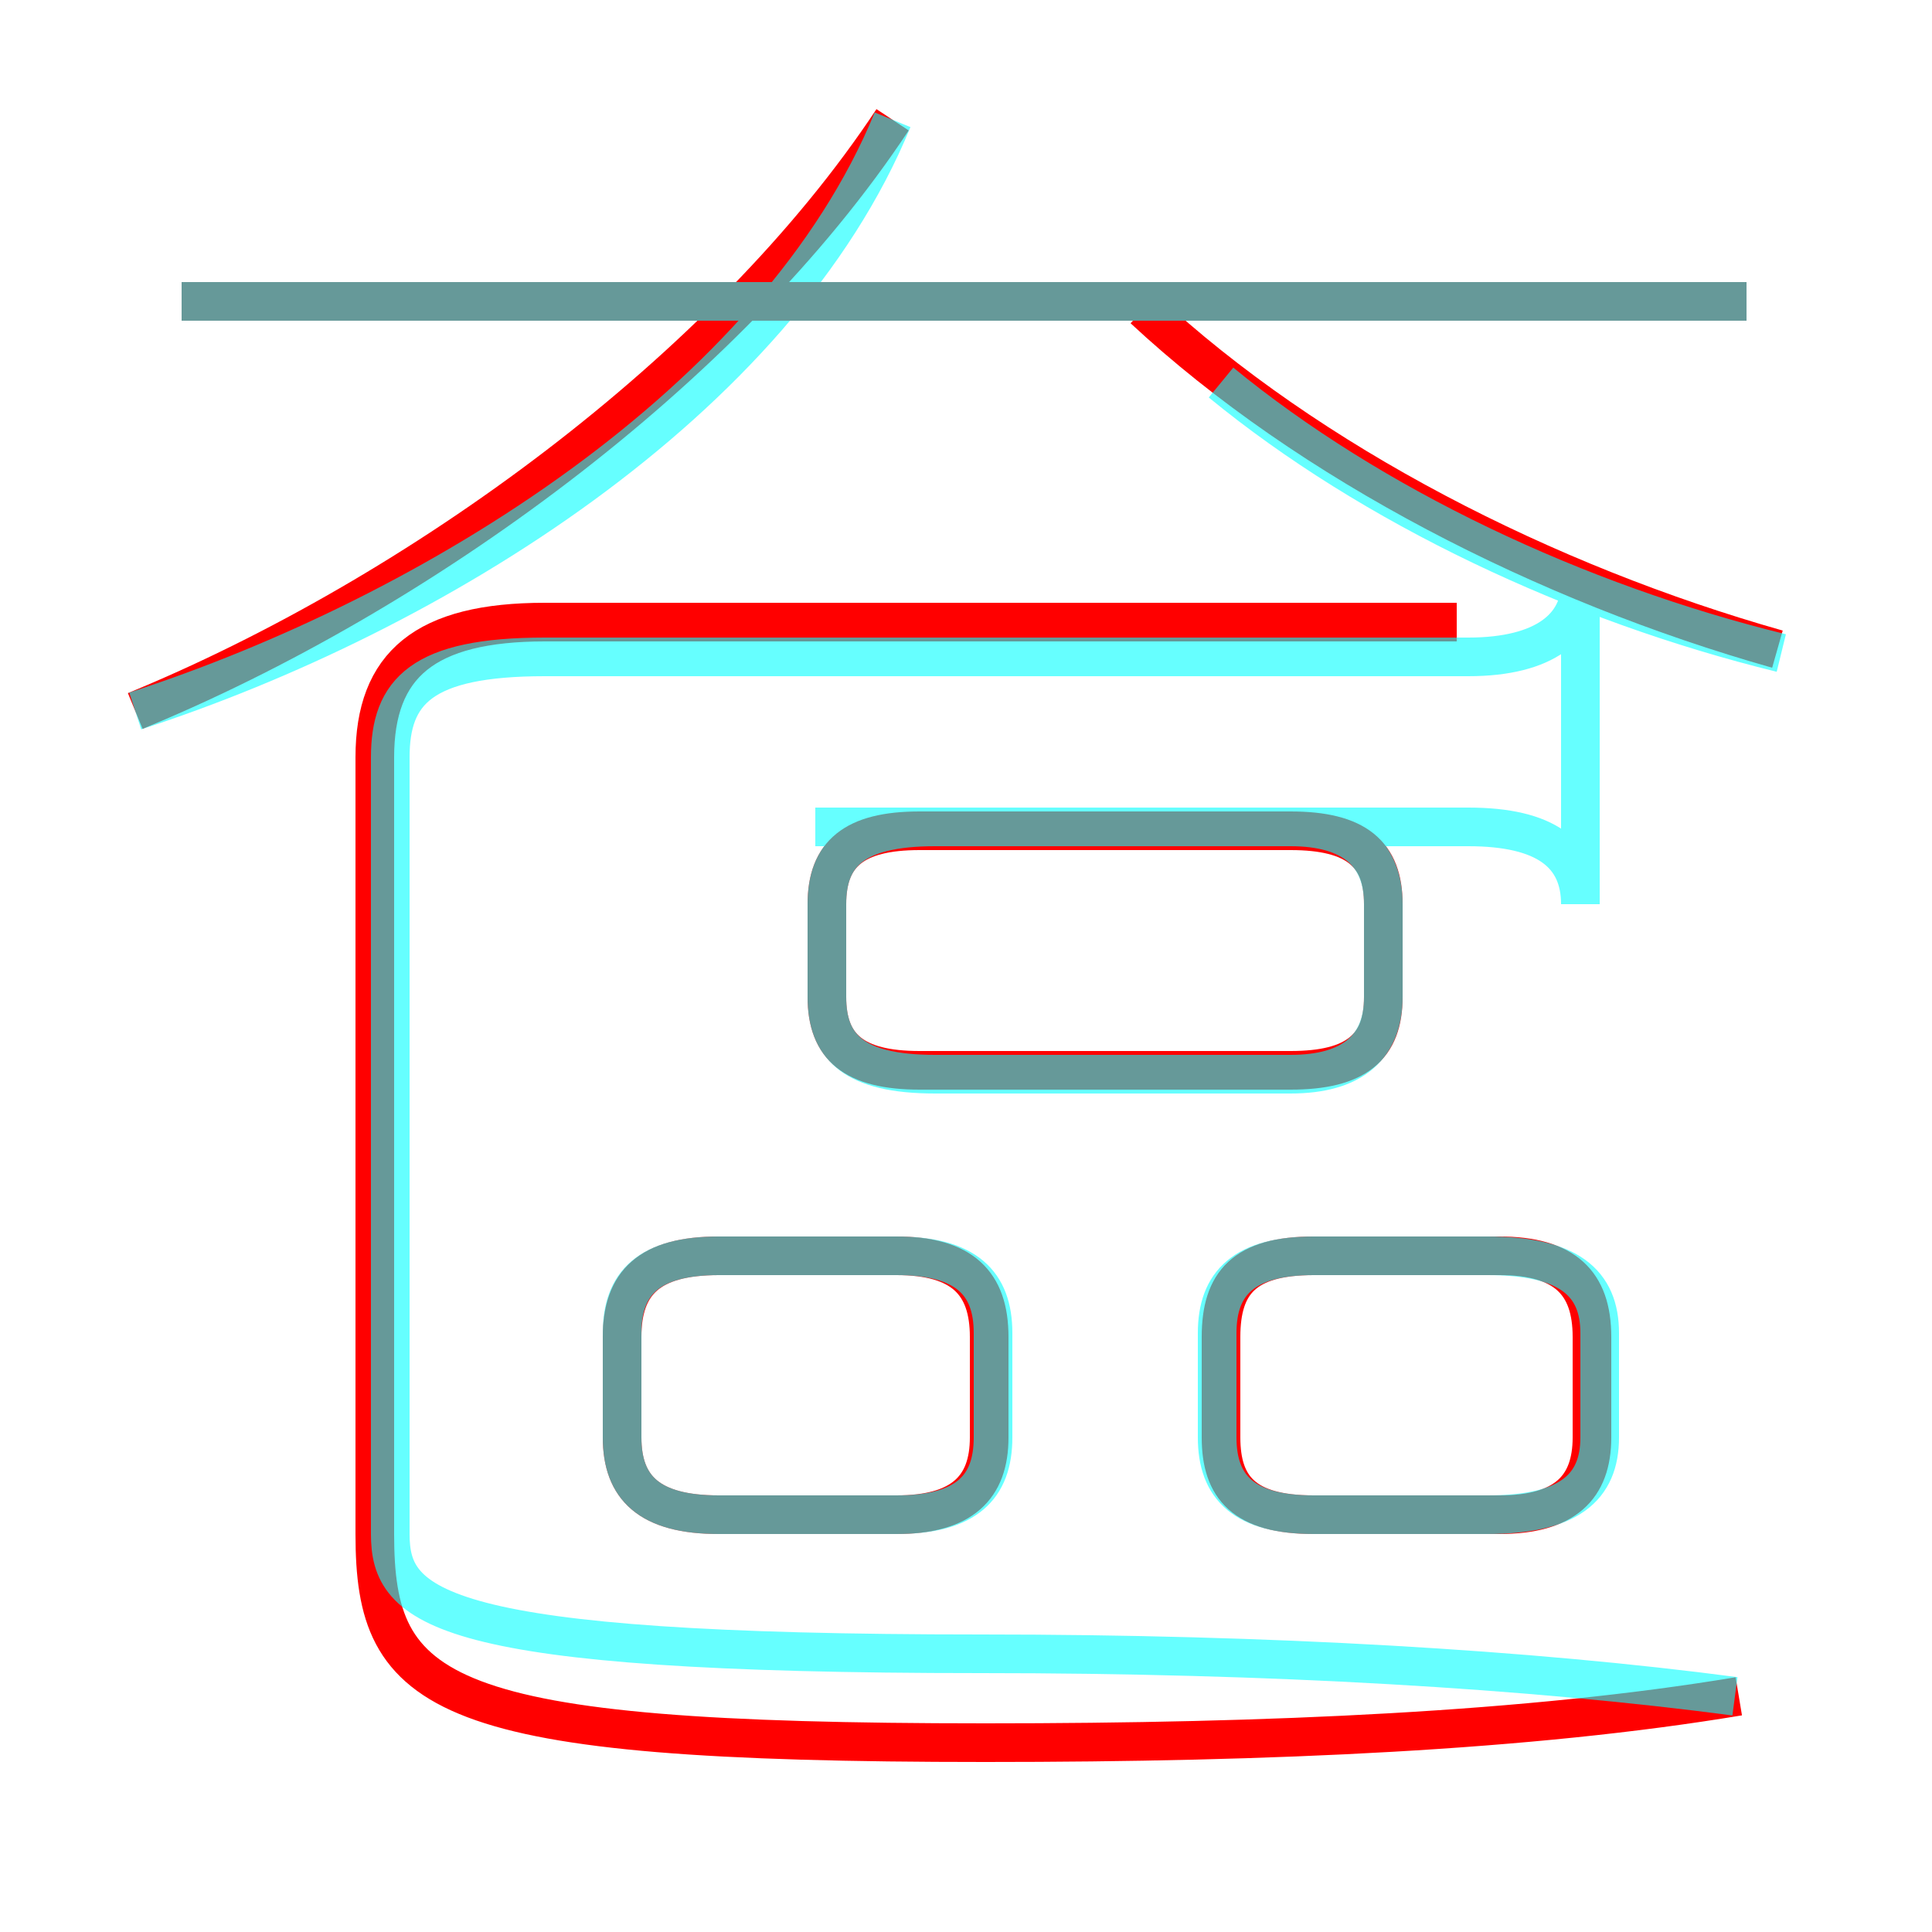 <?xml version='1.0' encoding='utf8'?>
<svg viewBox="0.0 -6.0 50.0 50.0" version="1.1" xmlns="http://www.w3.org/2000/svg">
<rect x="0.0" y="-6.0" width="50.0" height="50.0" fill="#333333" stroke="none"/>
<rect x="-1000" y="-1000" width="2000" height="2000" stroke="white" fill="white"/>
<g style="fill:none;stroke:rgba(255, 0, 0, 1);  stroke-width:1"><path d="M 45.0 -0.1 C 39.6 0.8 32.9 1.1 25.5 1.1 C 11.3 1.1 9.7 -0.1 9.7 -4.3 L 9.7 -24.4 C 9.7 -26.8 11.0 -27.9 14.1 -27.9 L 37.7 -27.9 M 25.6 -6.8 L 25.6 -9.4 C 25.6 -10.8 24.9 -11.5 23.2 -11.5 L 18.6 -11.5 C 16.8 -11.5 16.1 -10.8 16.1 -9.4 L 16.1 -6.8 C 16.1 -5.5 16.8 -4.8 18.6 -4.8 L 23.2 -4.8 C 24.9 -4.8 25.6 -5.5 25.6 -6.8 Z M 31.6 -9.4 L 31.6 -6.8 C 31.6 -5.5 32.2 -4.8 34.0 -4.8 L 38.8 -4.8 C 40.5 -4.8 41.2 -5.5 41.2 -6.8 L 41.2 -9.4 C 41.2 -10.8 40.5 -11.5 38.8 -11.5 L 34.0 -11.5 C 32.2 -11.5 31.6 -10.8 31.6 -9.4 Z M 3.5 -25.6 C 10.8 -28.6 18.8 -34.4 23.1 -40.9 M 33.4 -22.5 L 23.8 -22.5 C 22.1 -22.5 21.4 -21.9 21.4 -20.6 L 21.4 -18.2 C 21.4 -16.9 22.1 -16.3 23.8 -16.3 L 33.4 -16.3 C 35.1 -16.3 35.8 -16.9 35.8 -18.2 L 35.8 -20.6 C 35.8 -21.9 35.1 -22.5 33.4 -22.5 Z M 45.2 -36.2 L 4.7 -36.2 M 46.0 -27.2 C 40.0 -28.9 33.9 -32.0 29.6 -36.0" transform="translate(0.0 38.0)" />
</g>
<g style="fill:none;stroke:rgba(0, 255, 255, 0.6);  stroke-width:1">
<path d="M 44.9 -0.1 C 39.6 -0.8 32.9 -1.2 25.4 -1.2 C 11.3 -1.2 10.1 -2.4 10.1 -4.3 L 10.1 -24.4 C 10.1 -26.1 10.9 -27.0 14.1 -27.0 L 38.0 -27.0 C 40.0 -27.0 40.9 -27.8 40.9 -28.9 L 40.9 -20.6 C 40.9 -21.9 40.0 -22.6 38.0 -22.6 L 24.2 -22.6 C 22.1 -22.6 21.4 -21.9 21.4 -20.6 L 21.4 -18.2 C 21.4 -16.9 22.1 -16.2 24.2 -16.2 L 33.4 -16.2 C 35.0 -16.2 35.8 -16.9 35.8 -18.2 L 35.8 -20.6 C 35.8 -21.9 35.0 -22.6 33.4 -22.6 L 21.1 -22.6 M 18.6 -4.8 L 23.2 -4.8 C 25.0 -4.8 25.7 -5.5 25.7 -6.8 L 25.7 -9.5 C 25.7 -10.8 25.0 -11.5 23.2 -11.5 L 18.6 -11.5 C 16.8 -11.5 16.1 -10.8 16.1 -9.5 L 16.1 -6.8 C 16.1 -5.5 16.8 -4.8 18.6 -4.8 Z M 3.5 -25.6 C 11.2 -28.1 20.1 -33.6 23.1 -40.9 M 38.5 -11.5 L 34.0 -11.5 C 32.2 -11.5 31.5 -10.8 31.5 -9.5 L 31.5 -6.8 C 31.5 -5.5 32.2 -4.8 34.0 -4.8 L 38.5 -4.8 C 40.6 -4.8 41.4 -5.5 41.4 -6.8 L 41.4 -9.5 C 41.4 -10.8 40.6 -11.5 38.5 -11.5 Z M 45.2 -36.2 L 4.7 -36.2 M 46.1 -27.1 C 40.8 -28.4 35.5 -30.9 31.6 -34.1" transform="translate(0.0 38.0)" />
</g>
</svg>